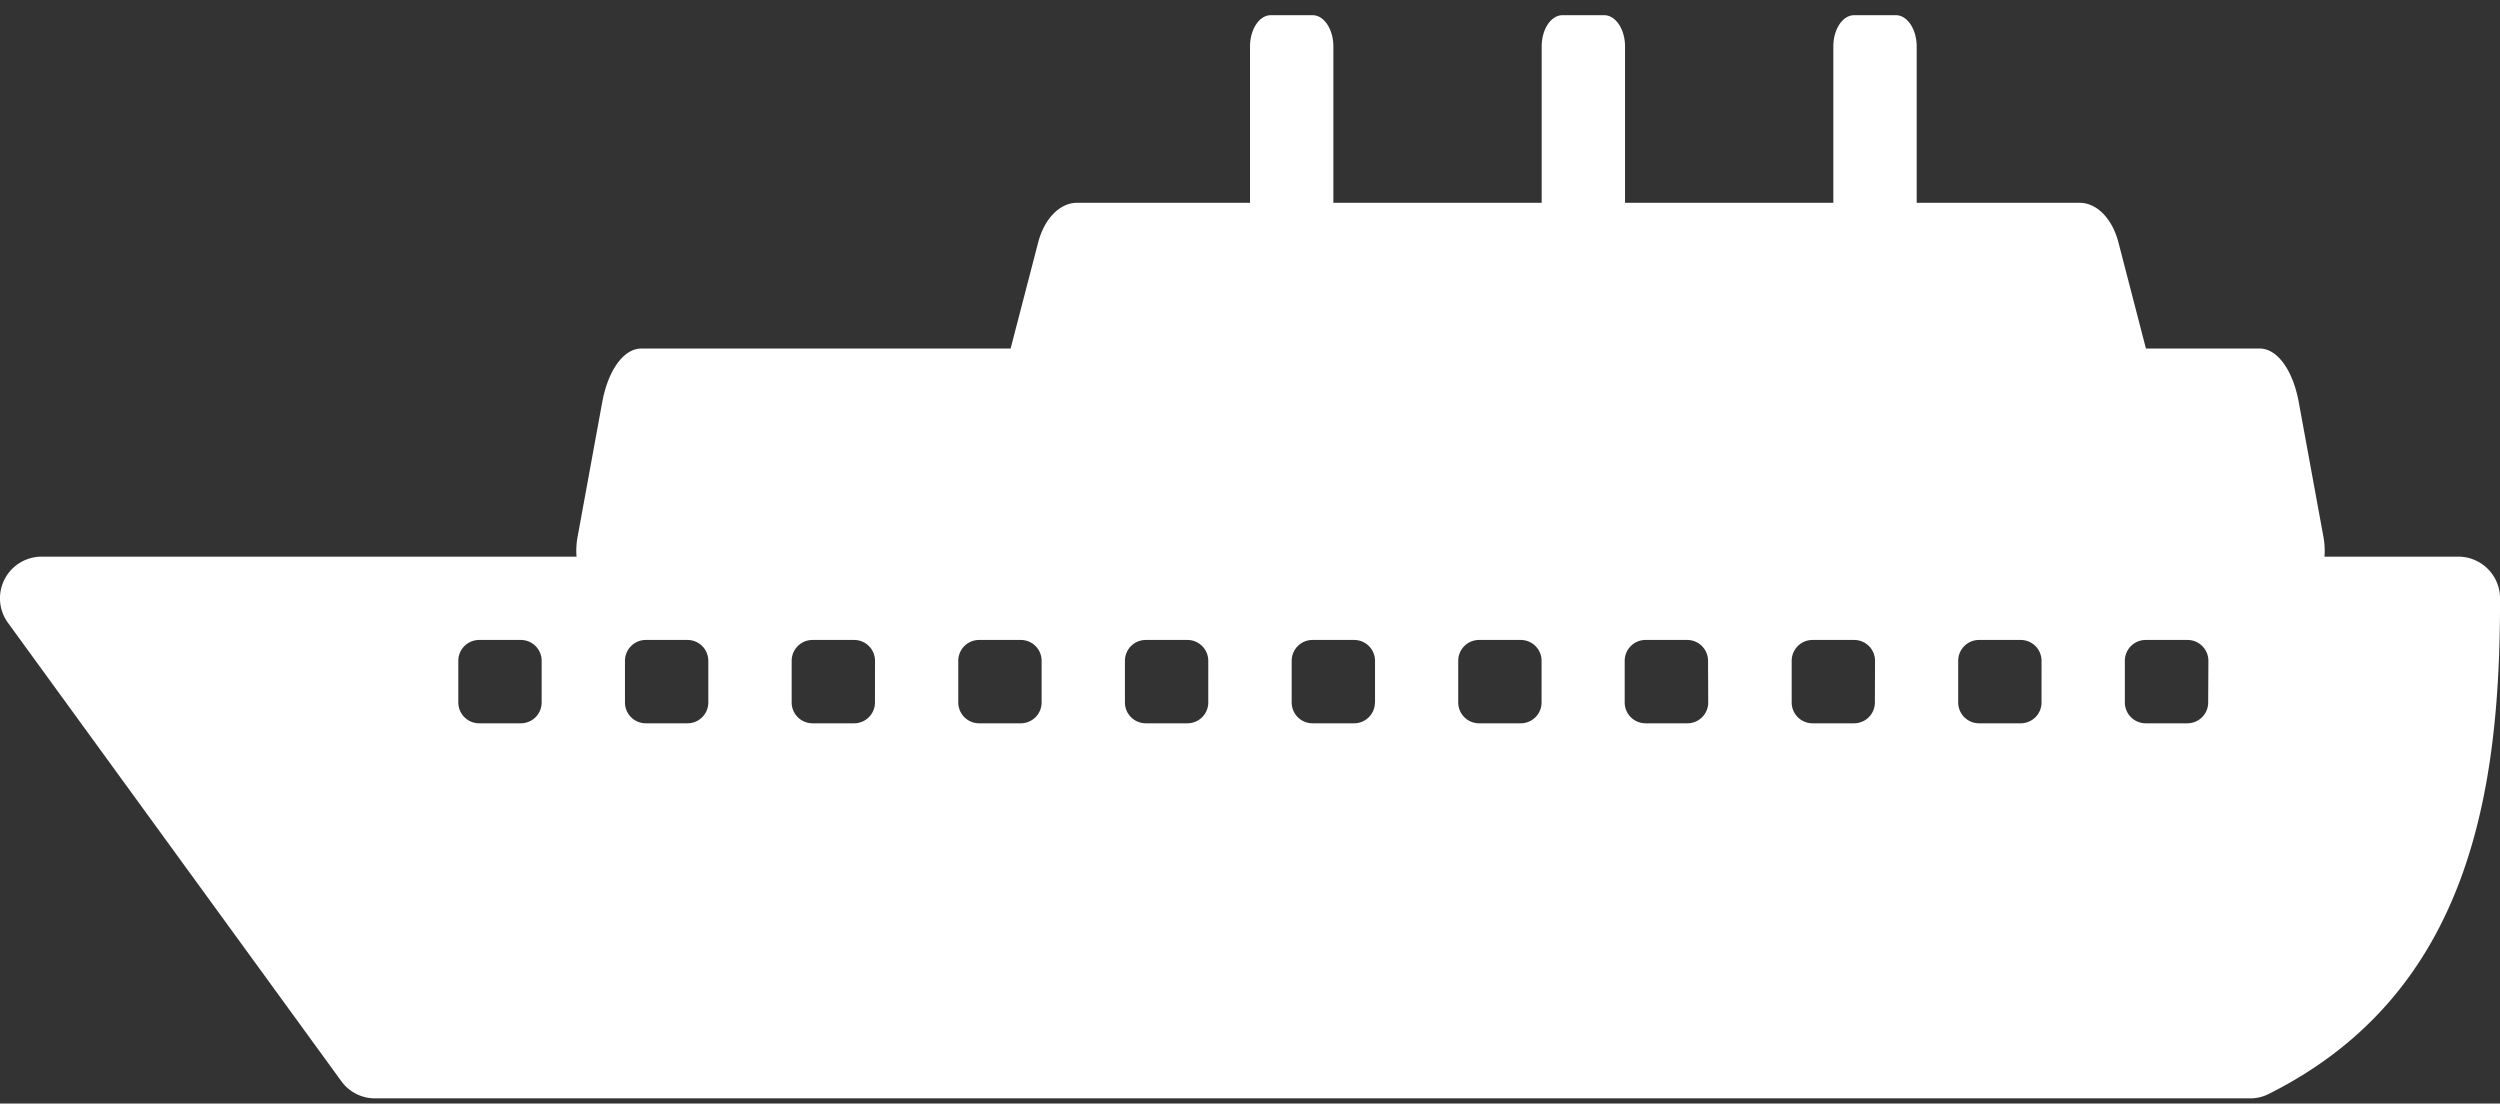<svg id="Layer_1" data-name="Layer 1" xmlns="http://www.w3.org/2000/svg" viewBox="0 0 511.99 226"><rect x="0" y="0" width="511.99" height="226" fill="#333333" stroke="none"/><defs><style>.cls-1{fill:#fff;}</style></defs><title>ship</title><path class="cls-1" d="M503.47,114H8.53a8.53,8.53,0,0,0-6.9,13.55L69.9,221.42a8.5,8.5,0,0,0,6.89,3.52H460.86a8.29,8.29,0,0,0,3.7-.87C506.33,203.2,512,161.08,512,122.6a8.56,8.56,0,0,0-8.52-8.6ZM110.93,143.86a4.27,4.27,0,0,1-4.27,4.27H98.13a4.27,4.27,0,0,1-4.27-4.27h0v-8.53a4.27,4.27,0,0,1,4.27-4.27h8.53a4.27,4.27,0,0,1,4.27,4.27h0Zm34.13,0a4.27,4.27,0,0,1-4.27,4.27h-8.53a4.27,4.27,0,0,1-4.27-4.27h0v-8.53a4.27,4.27,0,0,1,4.27-4.27h8.53a4.27,4.27,0,0,1,4.27,4.27h0Zm34.13,0a4.27,4.27,0,0,1-4.27,4.27H166.4a4.27,4.27,0,0,1-4.27-4.27h0v-8.53a4.27,4.27,0,0,1,4.27-4.27h8.53a4.27,4.27,0,0,1,4.27,4.27h0Zm34.13,0a4.27,4.27,0,0,1-4.27,4.27h-8.53a4.27,4.27,0,0,1-4.27-4.27h0v-8.53a4.27,4.27,0,0,1,4.27-4.27h8.53a4.27,4.27,0,0,1,4.27,4.27h0Zm34.13,0a4.27,4.27,0,0,1-4.27,4.27h-8.53a4.27,4.27,0,0,1-4.27-4.27h0v-8.53a4.27,4.27,0,0,1,4.27-4.27h8.53a4.27,4.27,0,0,1,4.27,4.27h0Zm34.13,0a4.27,4.27,0,0,1-4.27,4.27H268.8a4.27,4.27,0,0,1-4.27-4.27v-8.53a4.27,4.27,0,0,1,4.27-4.27h8.53a4.27,4.27,0,0,1,4.27,4.27v8.53Zm34.13,0a4.27,4.27,0,0,1-4.27,4.27h-8.53a4.27,4.27,0,0,1-4.27-4.27v-8.53a4.27,4.27,0,0,1,4.27-4.27h8.53a4.27,4.27,0,0,1,4.27,4.27Zm34.13,0a4.27,4.27,0,0,1-4.27,4.27H337a4.27,4.27,0,0,1-4.27-4.27v-8.53a4.27,4.27,0,0,1,4.27-4.27h8.53a4.27,4.27,0,0,1,4.27,4.27Zm34.13,0a4.27,4.27,0,0,1-4.27,4.27h-8.5a4.27,4.27,0,0,1-4.27-4.27v-8.53a4.27,4.27,0,0,1,4.27-4.27h8.53a4.27,4.27,0,0,1,4.27,4.27Zm34.13,0a4.27,4.27,0,0,1-4.27,4.27H405.3a4.27,4.27,0,0,1-4.27-4.27v-8.53a4.27,4.27,0,0,1,4.27-4.27h8.53a4.27,4.27,0,0,1,4.27,4.27Zm34.13,0a4.27,4.27,0,0,1-4.27,4.27h-8.53a4.27,4.27,0,0,1-4.27-4.27v-8.53a4.27,4.27,0,0,1,4.27-4.27H448a4.27,4.27,0,0,1,4.27,4.27Z"/><path class="cls-1" d="M439.45,71.26,433.86,49.7c-1.27-4.93-4.43-8.18-8-8.17H392.53v-32c0-3.54-1.91-6.42-4.27-6.42h-8.53c-2.36,0-4.27,2.87-4.27,6.42v32H332.8v-32c0-3.54-1.91-6.42-4.27-6.42H320c-2.36,0-4.27,2.87-4.27,6.42v32H273.07v-32c0-3.54-1.91-6.42-4.27-6.42h-8.53c-2.36,0-4.27,2.87-4.27,6.42h0v32H220.6c-3.54,0-6.72,3.22-8,8.17L207,71.26c-.85,3.31.25,7,2.45,8.31A3.06,3.06,0,0,0,211,80H435.47c2.35,0,4.27-2.84,4.28-6.38A9.3,9.3,0,0,0,439.45,71.26Z"/><path class="cls-1" d="M475.84,110l-5.06-27.62c-1.2-6.58-4.4-11-8-11H131.33c-3.6,0-6.8,4.44-8,11l-5.05,27.6c-.8,4.3.35,9,2.57,10.57a2.51,2.51,0,0,0,1.43.49H471.82c2.35,0,4.26-3.69,4.27-8.25A15.44,15.44,0,0,0,475.84,110Z"/></svg>